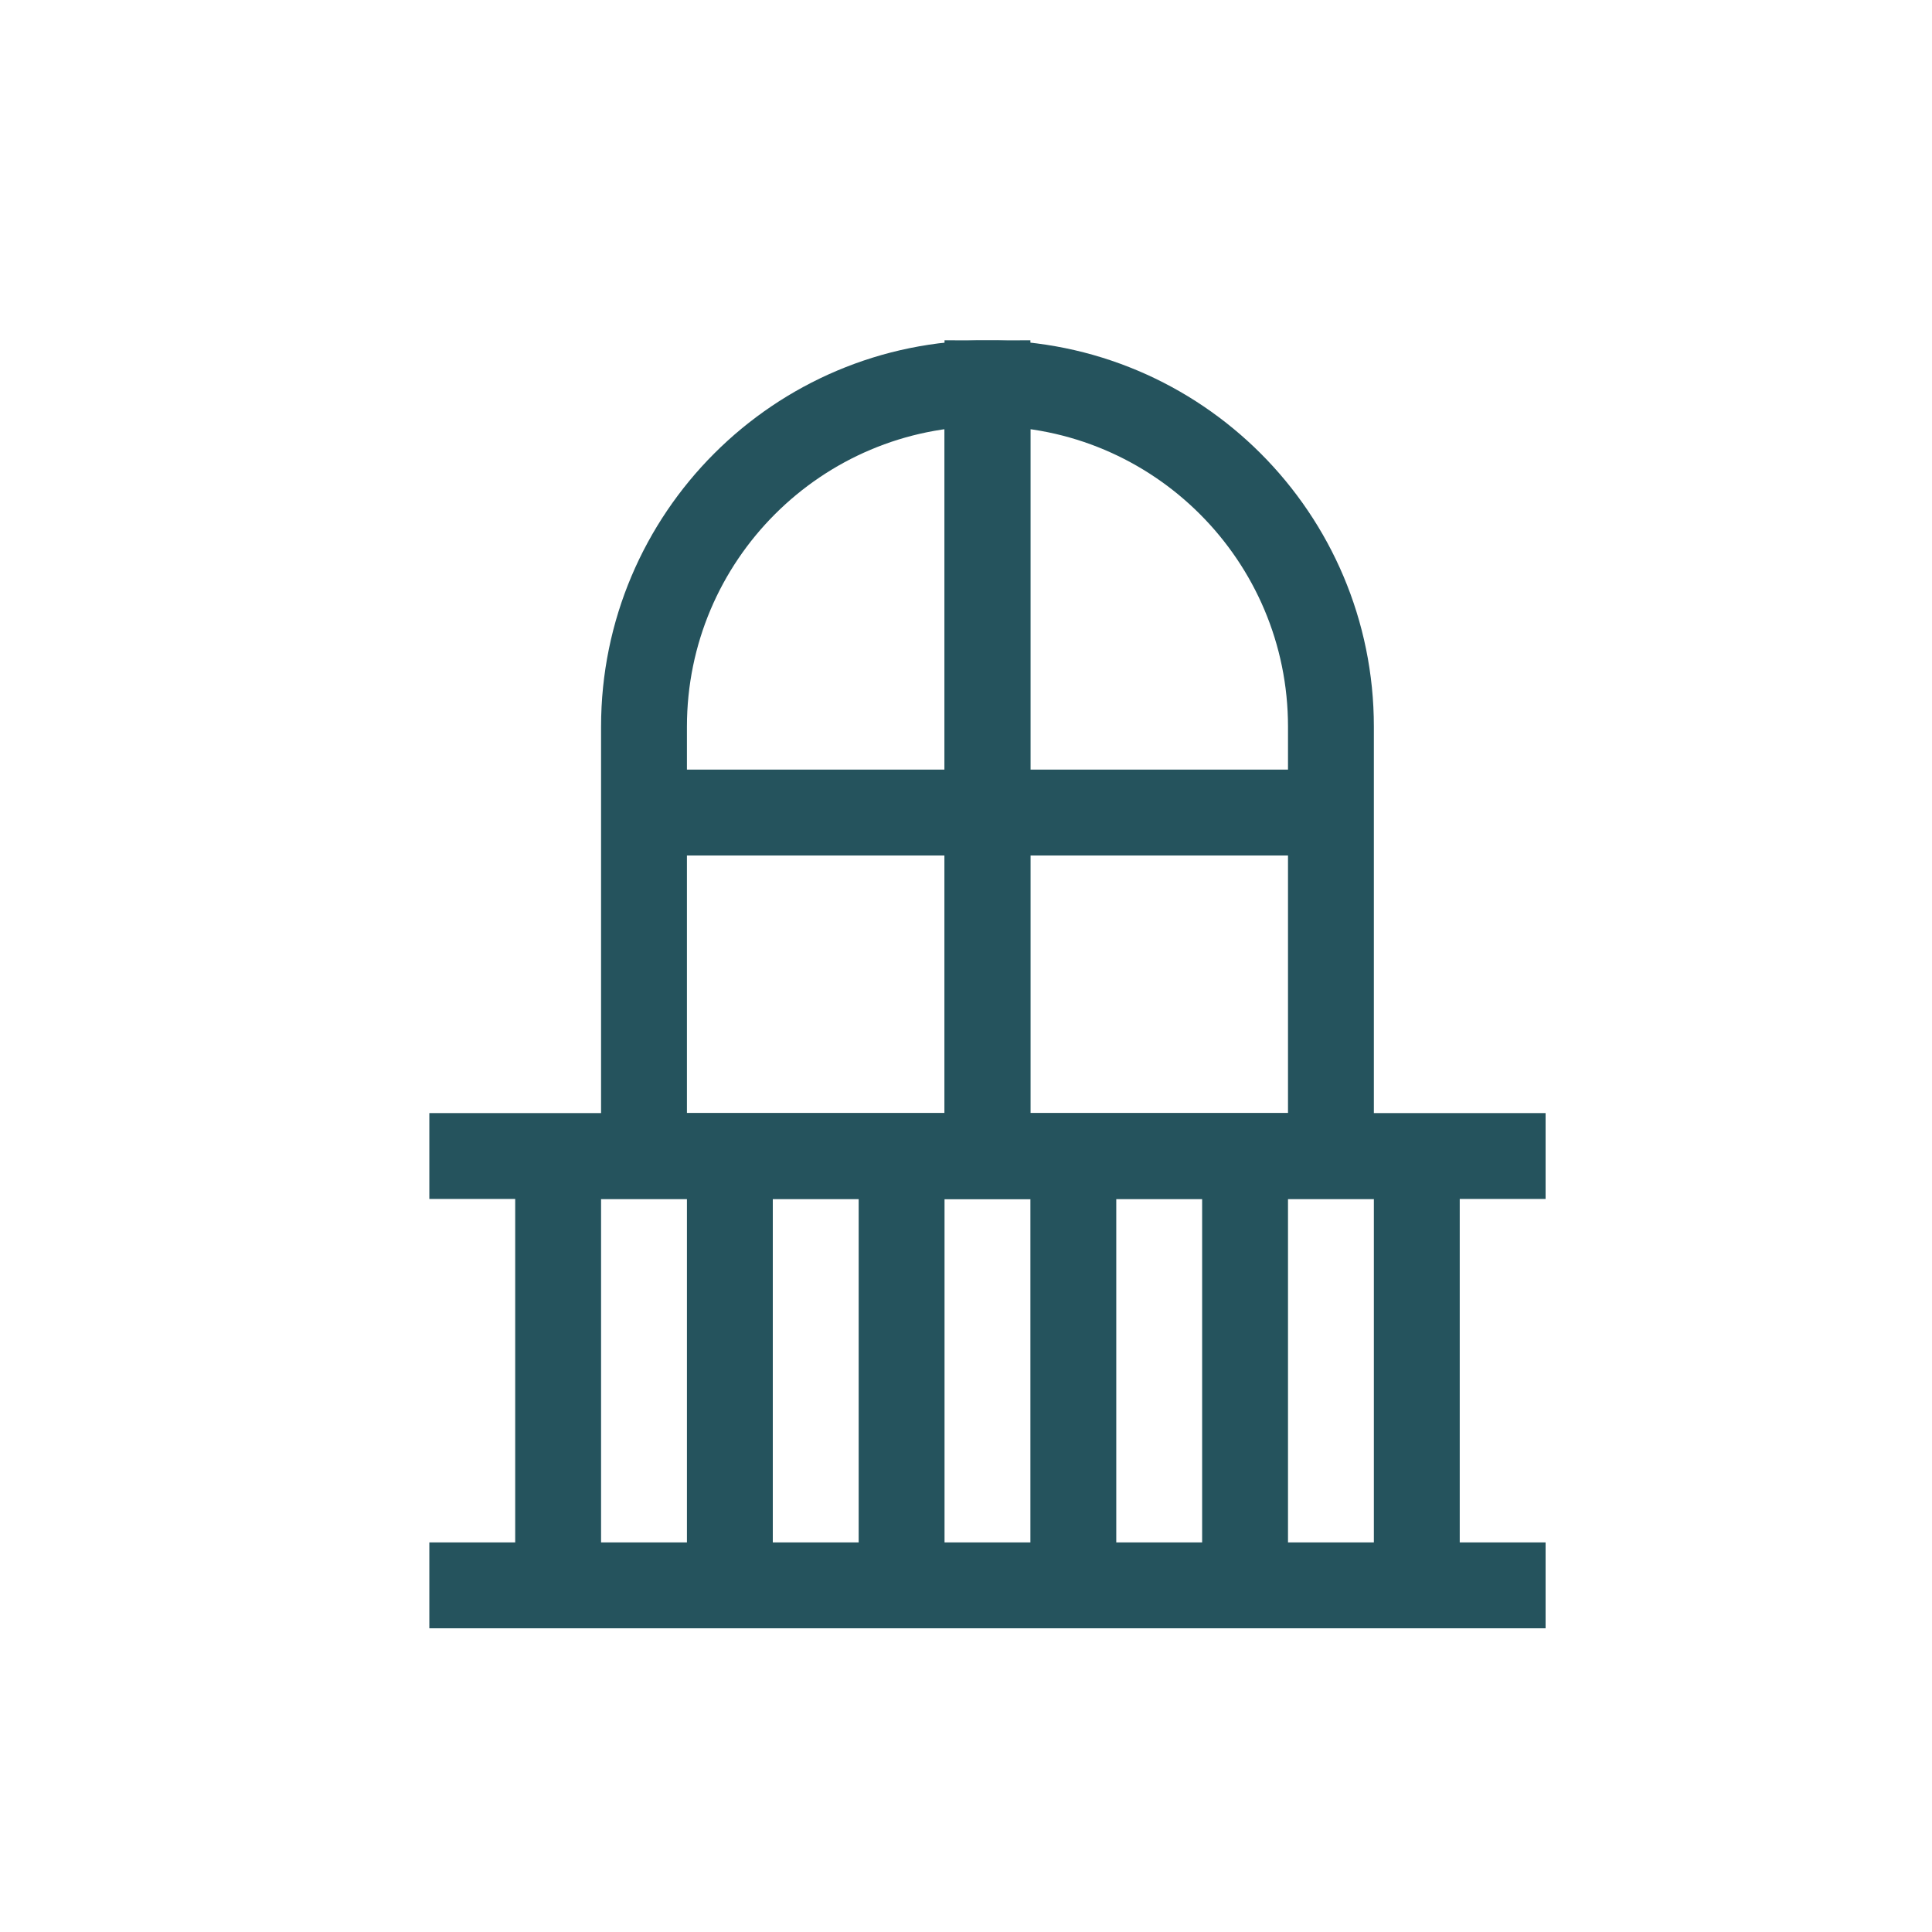 <svg width="45" height="45" viewBox="0 0 45 45" fill="none" xmlns="http://www.w3.org/2000/svg">
<path d="M22.917 18.926H31M23 8V10.801V26.926M23 8.926C27.418 8.926 31 12.508 31 16.926V26.926H23C23 26.926 23 12.051 23 8.926Z" stroke="#25535D" stroke-width="2"/>
<path d="M23.083 18.926H15M23 8V10.801V26.926M23 8.926C18.582 8.926 15 12.508 15 16.926V26.926H23C23 26.926 23 12.051 23 8.926Z" stroke="#25535D" stroke-width="2"/>
<path d="M33 26.926V36.926" stroke="#25535D" stroke-width="2"/>
<path d="M29 26.926V36.926" stroke="#25535D" stroke-width="2"/>
<path d="M25 26.926V36.926" stroke="#25535D" stroke-width="2"/>
<path d="M21 26.926V36.926" stroke="#25535D" stroke-width="2"/>
<path d="M17 26.926V36.926" stroke="#25535D" stroke-width="2"/>
<path d="M13 26.926V36.926" stroke="#25535D" stroke-width="2"/>
<path d="M10 36.926H36" stroke="#25535D" stroke-width="2"/>
<path d="M10 26.926H36" stroke="#25535D" stroke-width="2"/>
</svg>
